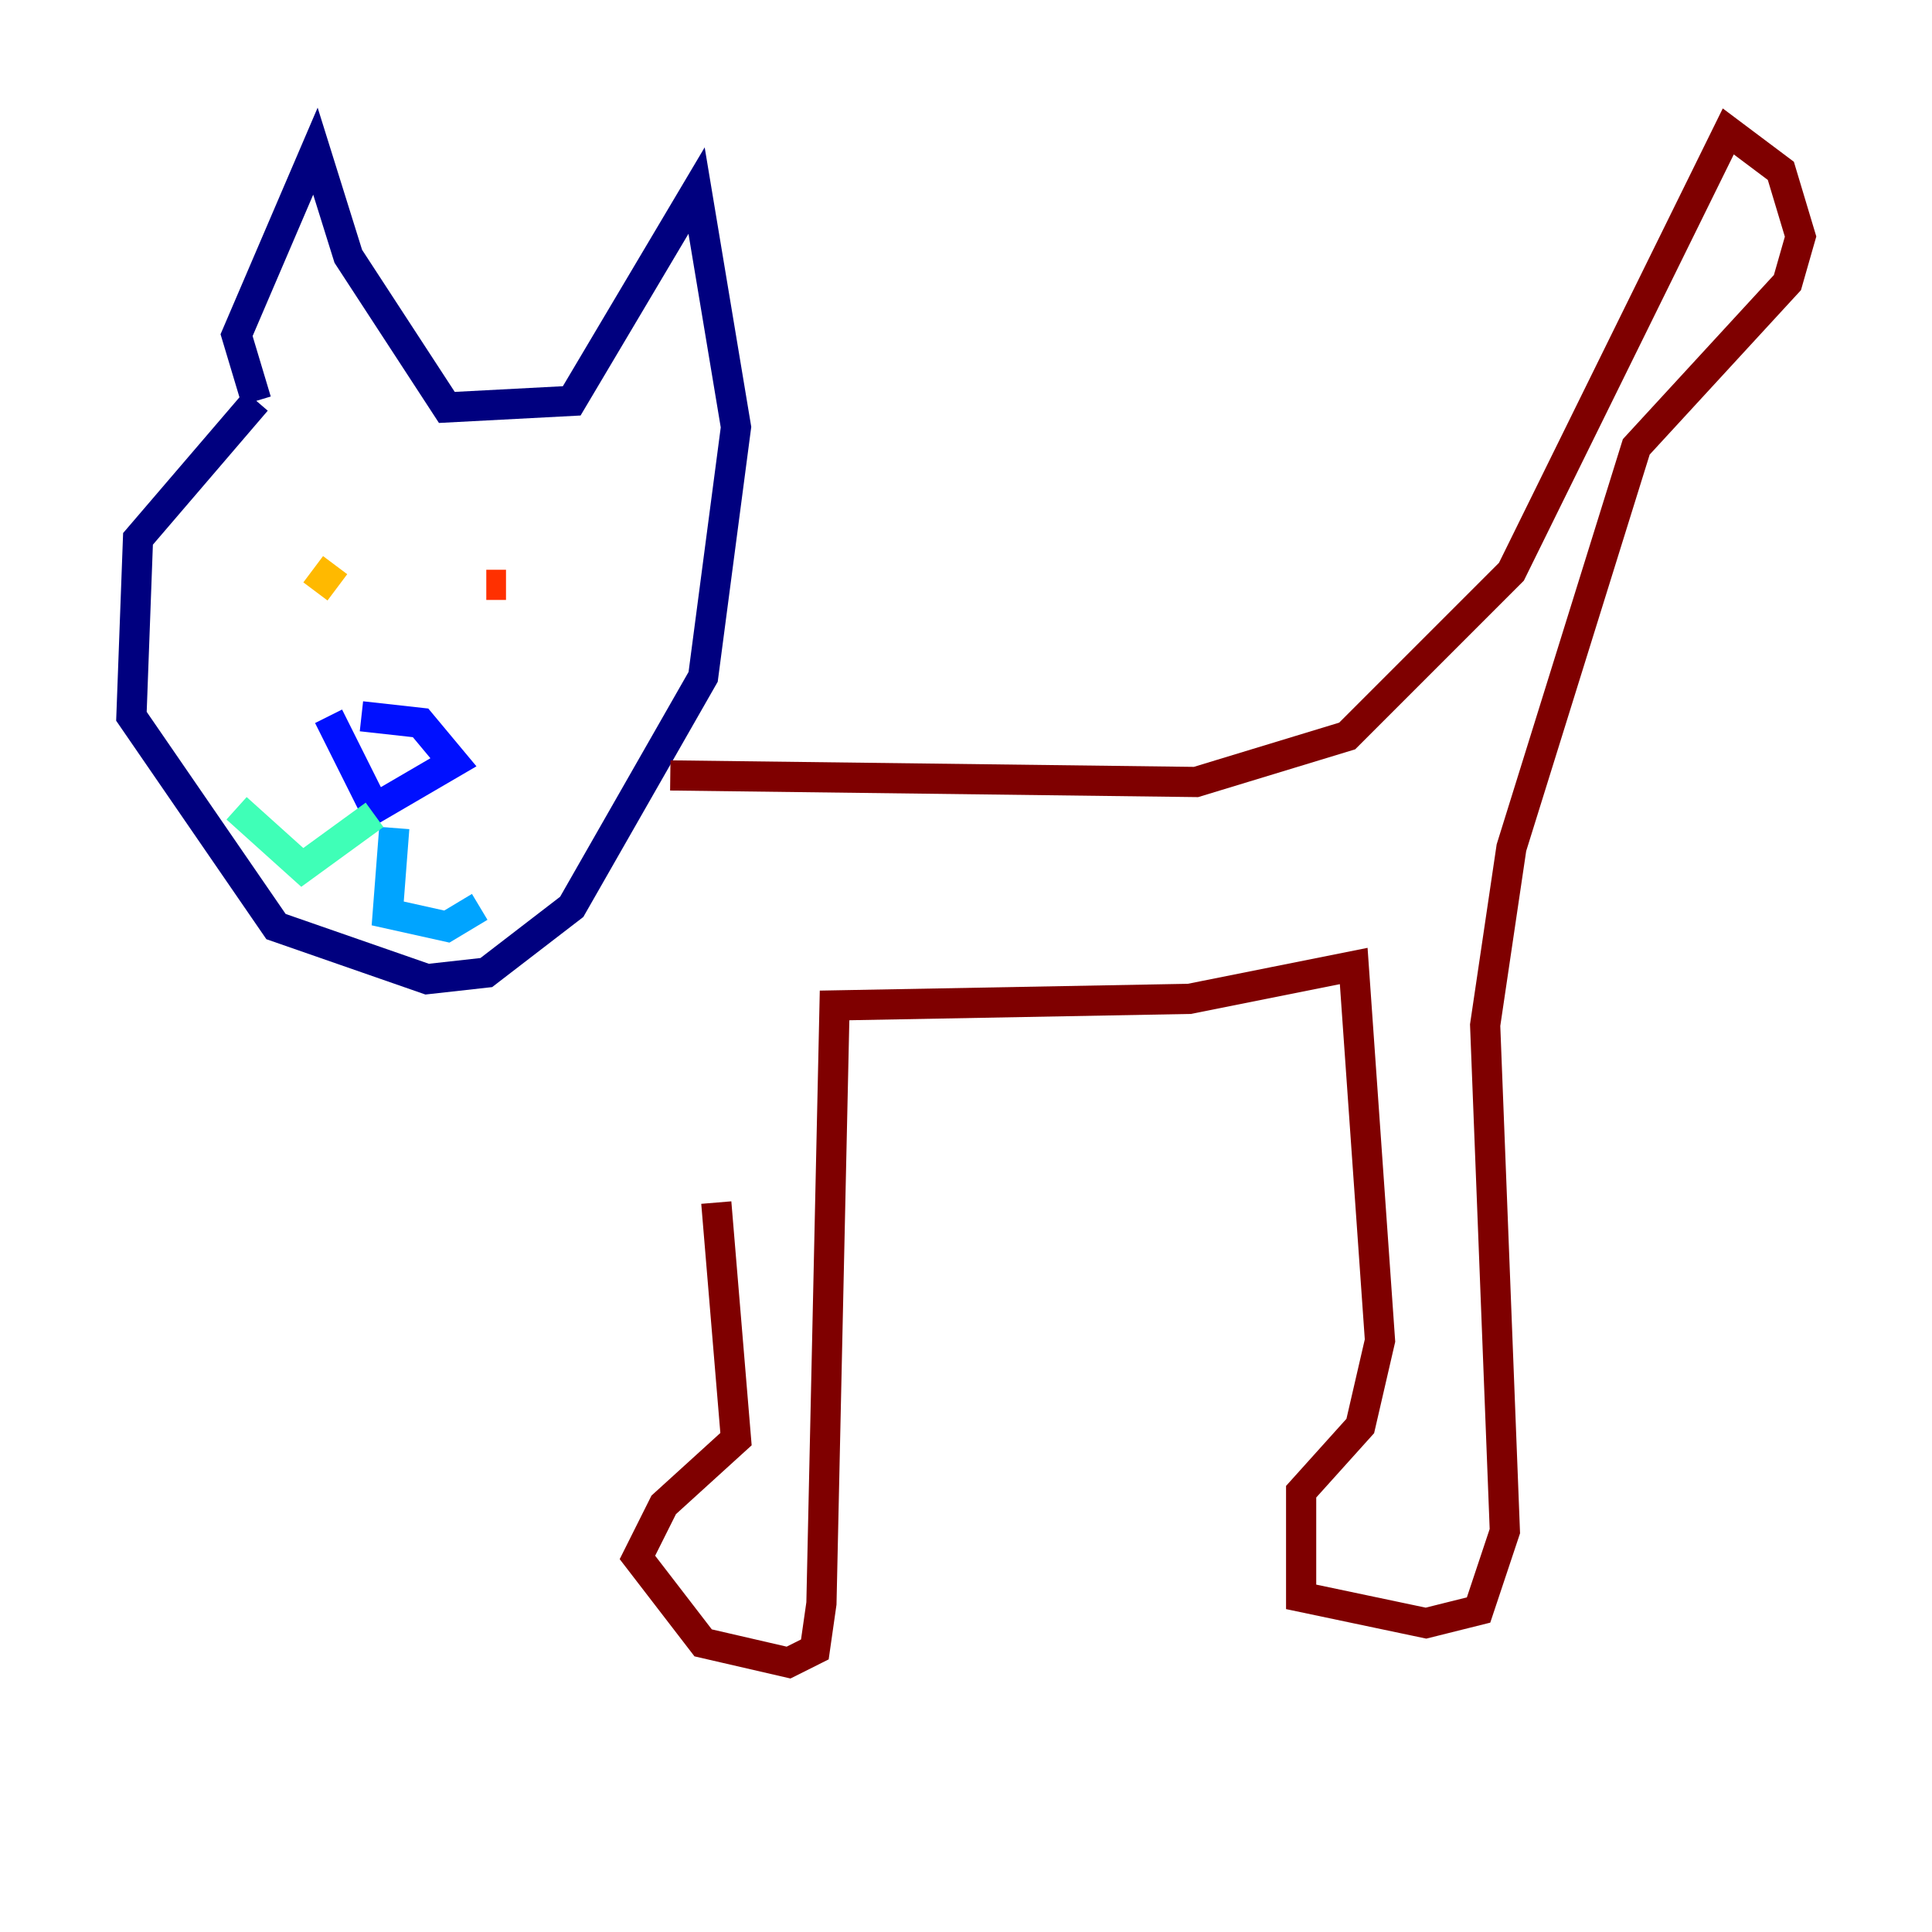 <?xml version="1.0" encoding="utf-8" ?>
<svg baseProfile="tiny" height="128" version="1.2" viewBox="0,0,128,128" width="128" xmlns="http://www.w3.org/2000/svg" xmlns:ev="http://www.w3.org/2001/xml-events" xmlns:xlink="http://www.w3.org/1999/xlink"><defs /><polyline fill="none" points="16.98,26.558 9.143,35.701 8.707,47.456 18.286,61.388 28.299,64.871 32.218,64.435 37.878,60.082 46.585,44.843 48.762,28.299 46.15,12.626 37.878,26.558 29.605,26.993 23.075,16.98 20.898,10.014 15.674,22.204 16.98,26.558" stroke="#00007f" stroke-width="2" /><polyline fill="none" points="23.946,47.456 27.864,47.891 30.041,50.503 24.816,53.551 21.769,47.456" stroke="#0010ff" stroke-width="2" /><polyline fill="none" points="26.122,54.857 25.687,60.517 29.605,61.388 31.782,60.082" stroke="#00a4ff" stroke-width="2" /><polyline fill="none" points="24.816,53.986 20.027,57.469 15.674,53.551" stroke="#3fffb7" stroke-width="2" /><polyline fill="none" points="23.946,35.265 23.946,35.265" stroke="#b7ff3f" stroke-width="2" /><polyline fill="none" points="20.898,39.184 22.204,37.442" stroke="#ffb900" stroke-width="2" /><polyline fill="none" points="32.218,38.748 33.524,38.748" stroke="#ff3000" stroke-width="2" /><polyline fill="none" points="44.408,51.374 79.238,51.809 89.252,48.762 100.136,37.878 114.503,8.707 117.986,11.32 119.293,15.674 118.422,18.721 108.408,29.605 100.136,56.163 98.395,67.918 99.701,101.442 97.959,106.667 94.476,107.537 86.204,105.796 86.204,98.83 90.122,94.476 91.429,88.816 89.687,64.0 78.803,66.177 55.292,66.612 54.422,106.231 53.986,109.279 52.245,110.15 46.585,108.844 42.231,103.184 43.973,99.701 48.762,95.347 47.456,79.674" stroke="#7f0000" stroke-width="2" /></svg>